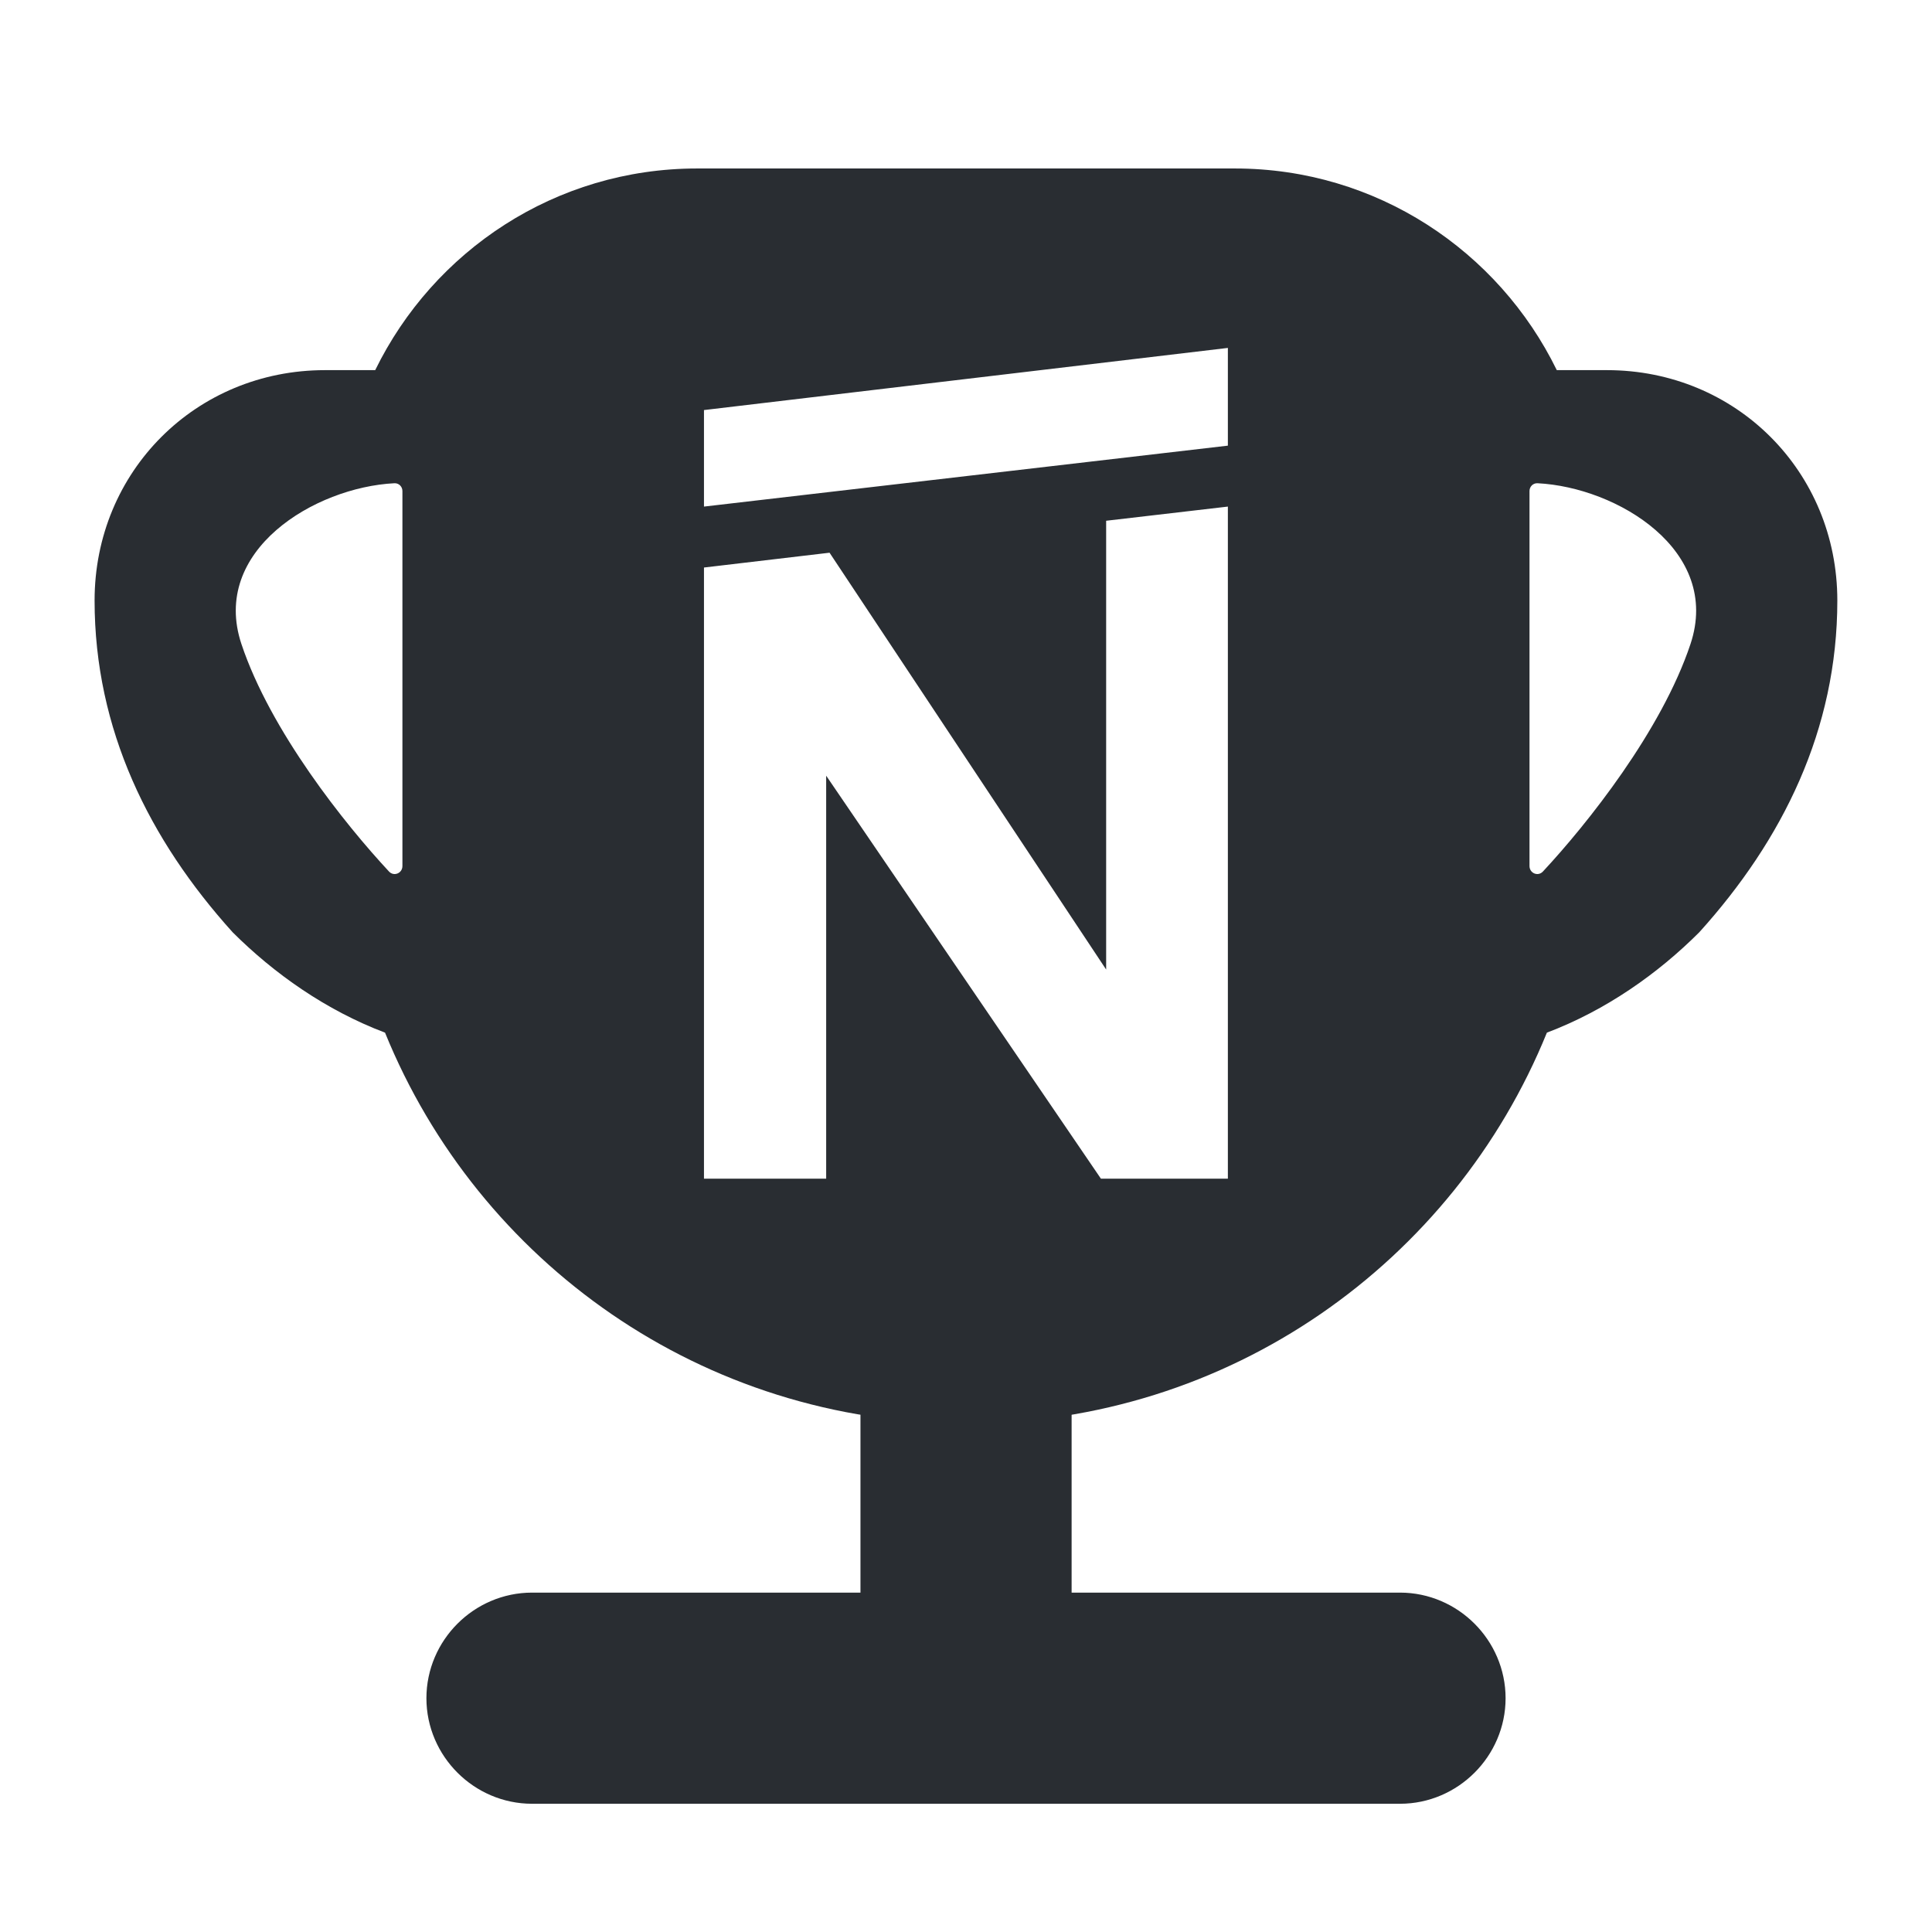 <svg width="24" height="24" viewBox="0 0 24 24" fill="none" xmlns="http://www.w3.org/2000/svg">
<path d="M11.189 20.284H8.898C8.243 20.284 9.002 20.284 8.175 20.284H7.692H6.609C6.165 20.284 5.797 20.652 5.797 21.096C5.797 21.539 6.165 21.907 6.609 21.907H17.392C17.835 21.907 18.203 21.539 18.203 21.096C18.203 20.652 17.835 20.284 17.392 20.284H16.309H15.619C13.862 20.284 15.742 20.284 14.551 20.284H12.812L12.812 17.616C12.542 17.649 12.271 17.66 12.001 17.66C11.73 17.66 11.459 17.649 11.189 17.616L11.189 20.284Z" fill="#292D32" stroke="#292D32"/>
<path fill-rule="evenodd" clip-rule="evenodd" d="M19.216 12.828C19.951 12.55 20.597 12.093 21.109 11.581C22.145 10.434 22.824 9.064 22.824 7.46C22.824 5.857 21.566 4.598 19.962 4.598H19.339C18.615 3.117 17.1 2.093 15.341 2.093H8.659C6.899 2.093 5.385 3.117 4.661 4.598H4.037C2.434 4.598 1.175 5.857 1.175 7.46C1.175 9.064 1.855 10.434 2.89 11.581C3.403 12.093 4.048 12.55 4.783 12.828C5.942 15.679 8.726 17.684 12 17.684C15.274 17.684 18.058 15.679 19.216 12.828ZM4.899 6.003C3.909 6.053 2.612 6.839 2.999 8C3.359 9.08 4.286 10.24 4.832 10.826C4.893 10.892 4.999 10.848 4.999 10.758L4.999 6.1C4.999 6.045 4.955 6 4.899 6.003ZM21 8C21.387 6.839 20.09 6.053 19.1 6.003C19.044 6 19 6.045 19 6.1L19 10.758C19 10.848 19.106 10.892 19.167 10.826C19.713 10.24 20.64 9.08 21 8ZM8.745 6.293L15.253 5.536V4.322L8.745 5.094V6.293ZM10.305 6.866L8.745 7.05V14.642H10.263V9.636L13.676 14.642H15.253V6.293L13.741 6.469V12.044L10.305 6.866Z" fill="#292D32"/>
</svg>
